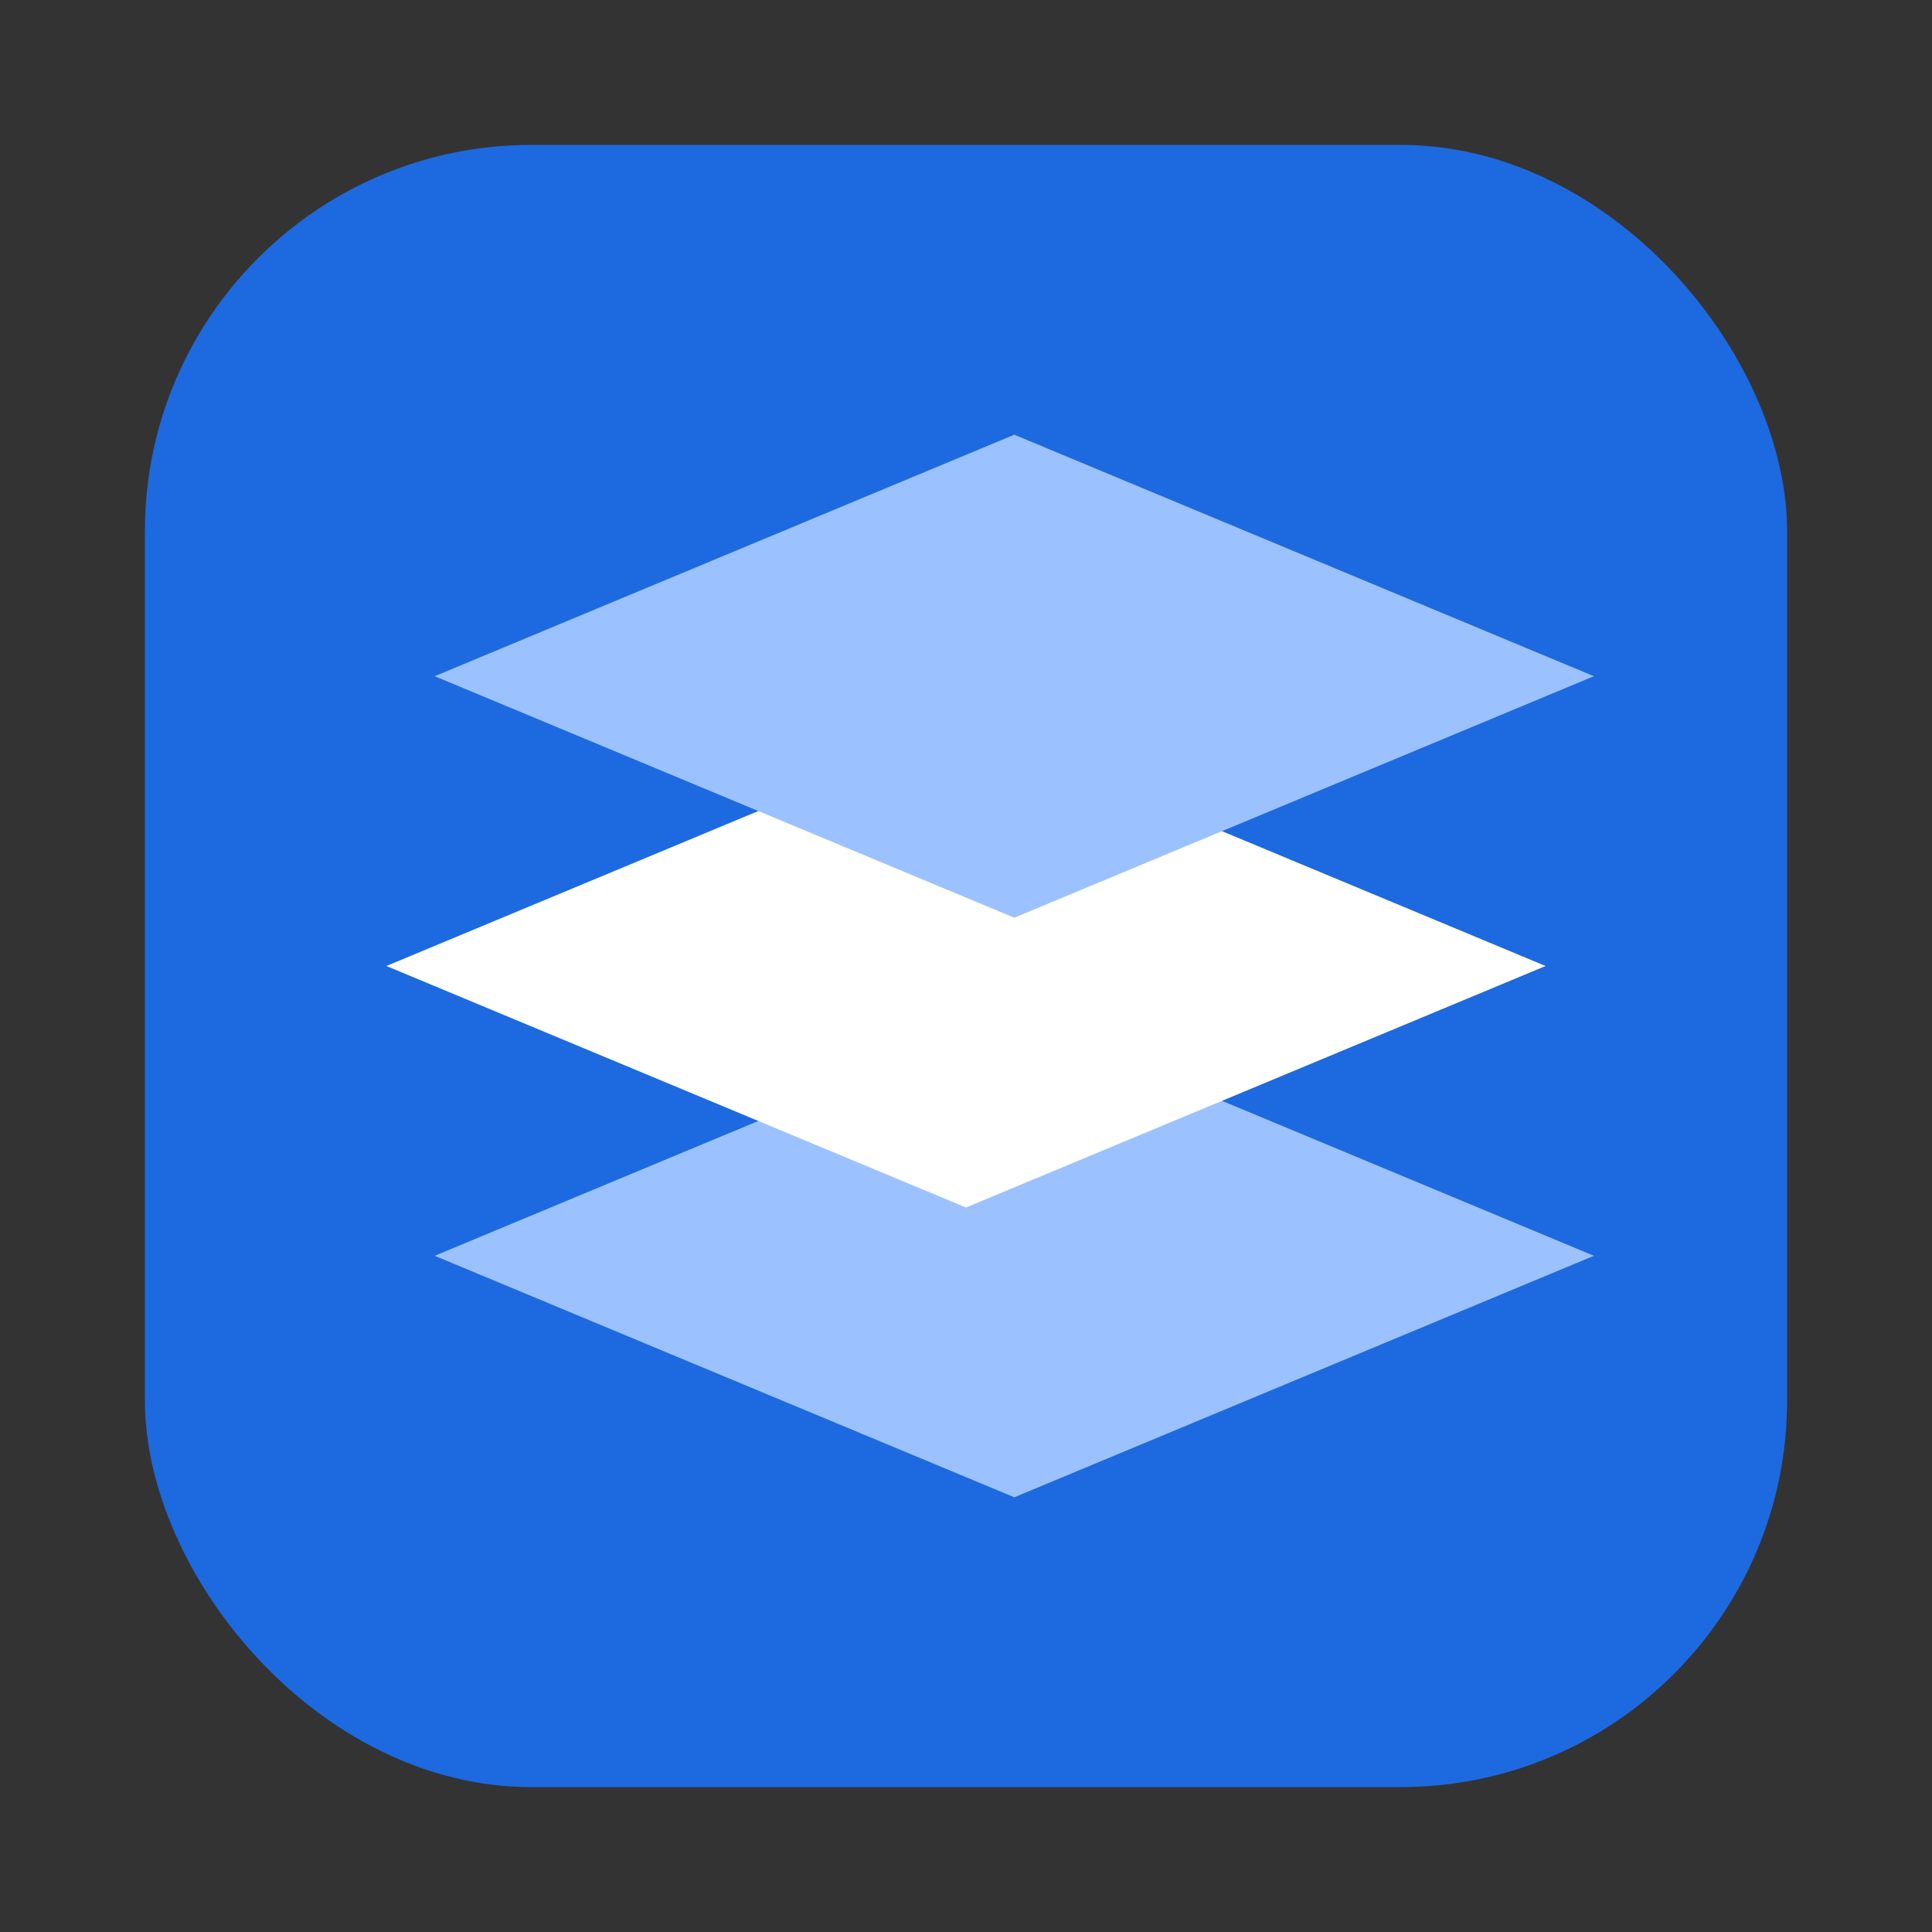 <svg xmlns="http://www.w3.org/2000/svg" xmlns:xlink="http://www.w3.org/1999/xlink" width="40" height="40" viewBox="0 0 40 40">
  <rect x="0" y="0" width="40" height="40" fill="#333333" stroke="none"/>
  <defs>
    <clipPath id="clip-one-layer_lock-click">
      <rect width="40" height="40"/>
    </clipPath>
  </defs>
  <g id="one-layer_lock-click" clip-path="url(#clip-one-layer_lock-click)">
    <g id="icon-层数锁定" transform="translate(3 3)">
      <rect id="矩形_574" data-name="矩形 574" width="34" height="34" rx="8" fill="#1d69e0"/>
      <path id="路径_1717" data-name="路径 1717" d="M-58,121l-12-5,12-5,12,5Z" transform="translate(76 -93)" fill="#9bc2ff"/>
      <path id="路径_1716" data-name="路径 1716" d="M-59,115l-12-5,12-5,12,5Z" transform="translate(76 -93)" fill="#fff"/>
      <path id="路径_1718" data-name="路径 1718" d="M-58,109l-12-5,12-5,12,5Z" transform="translate(76 -93)" fill="#9bc2ff"/>
    </g>
  </g>
</svg>
